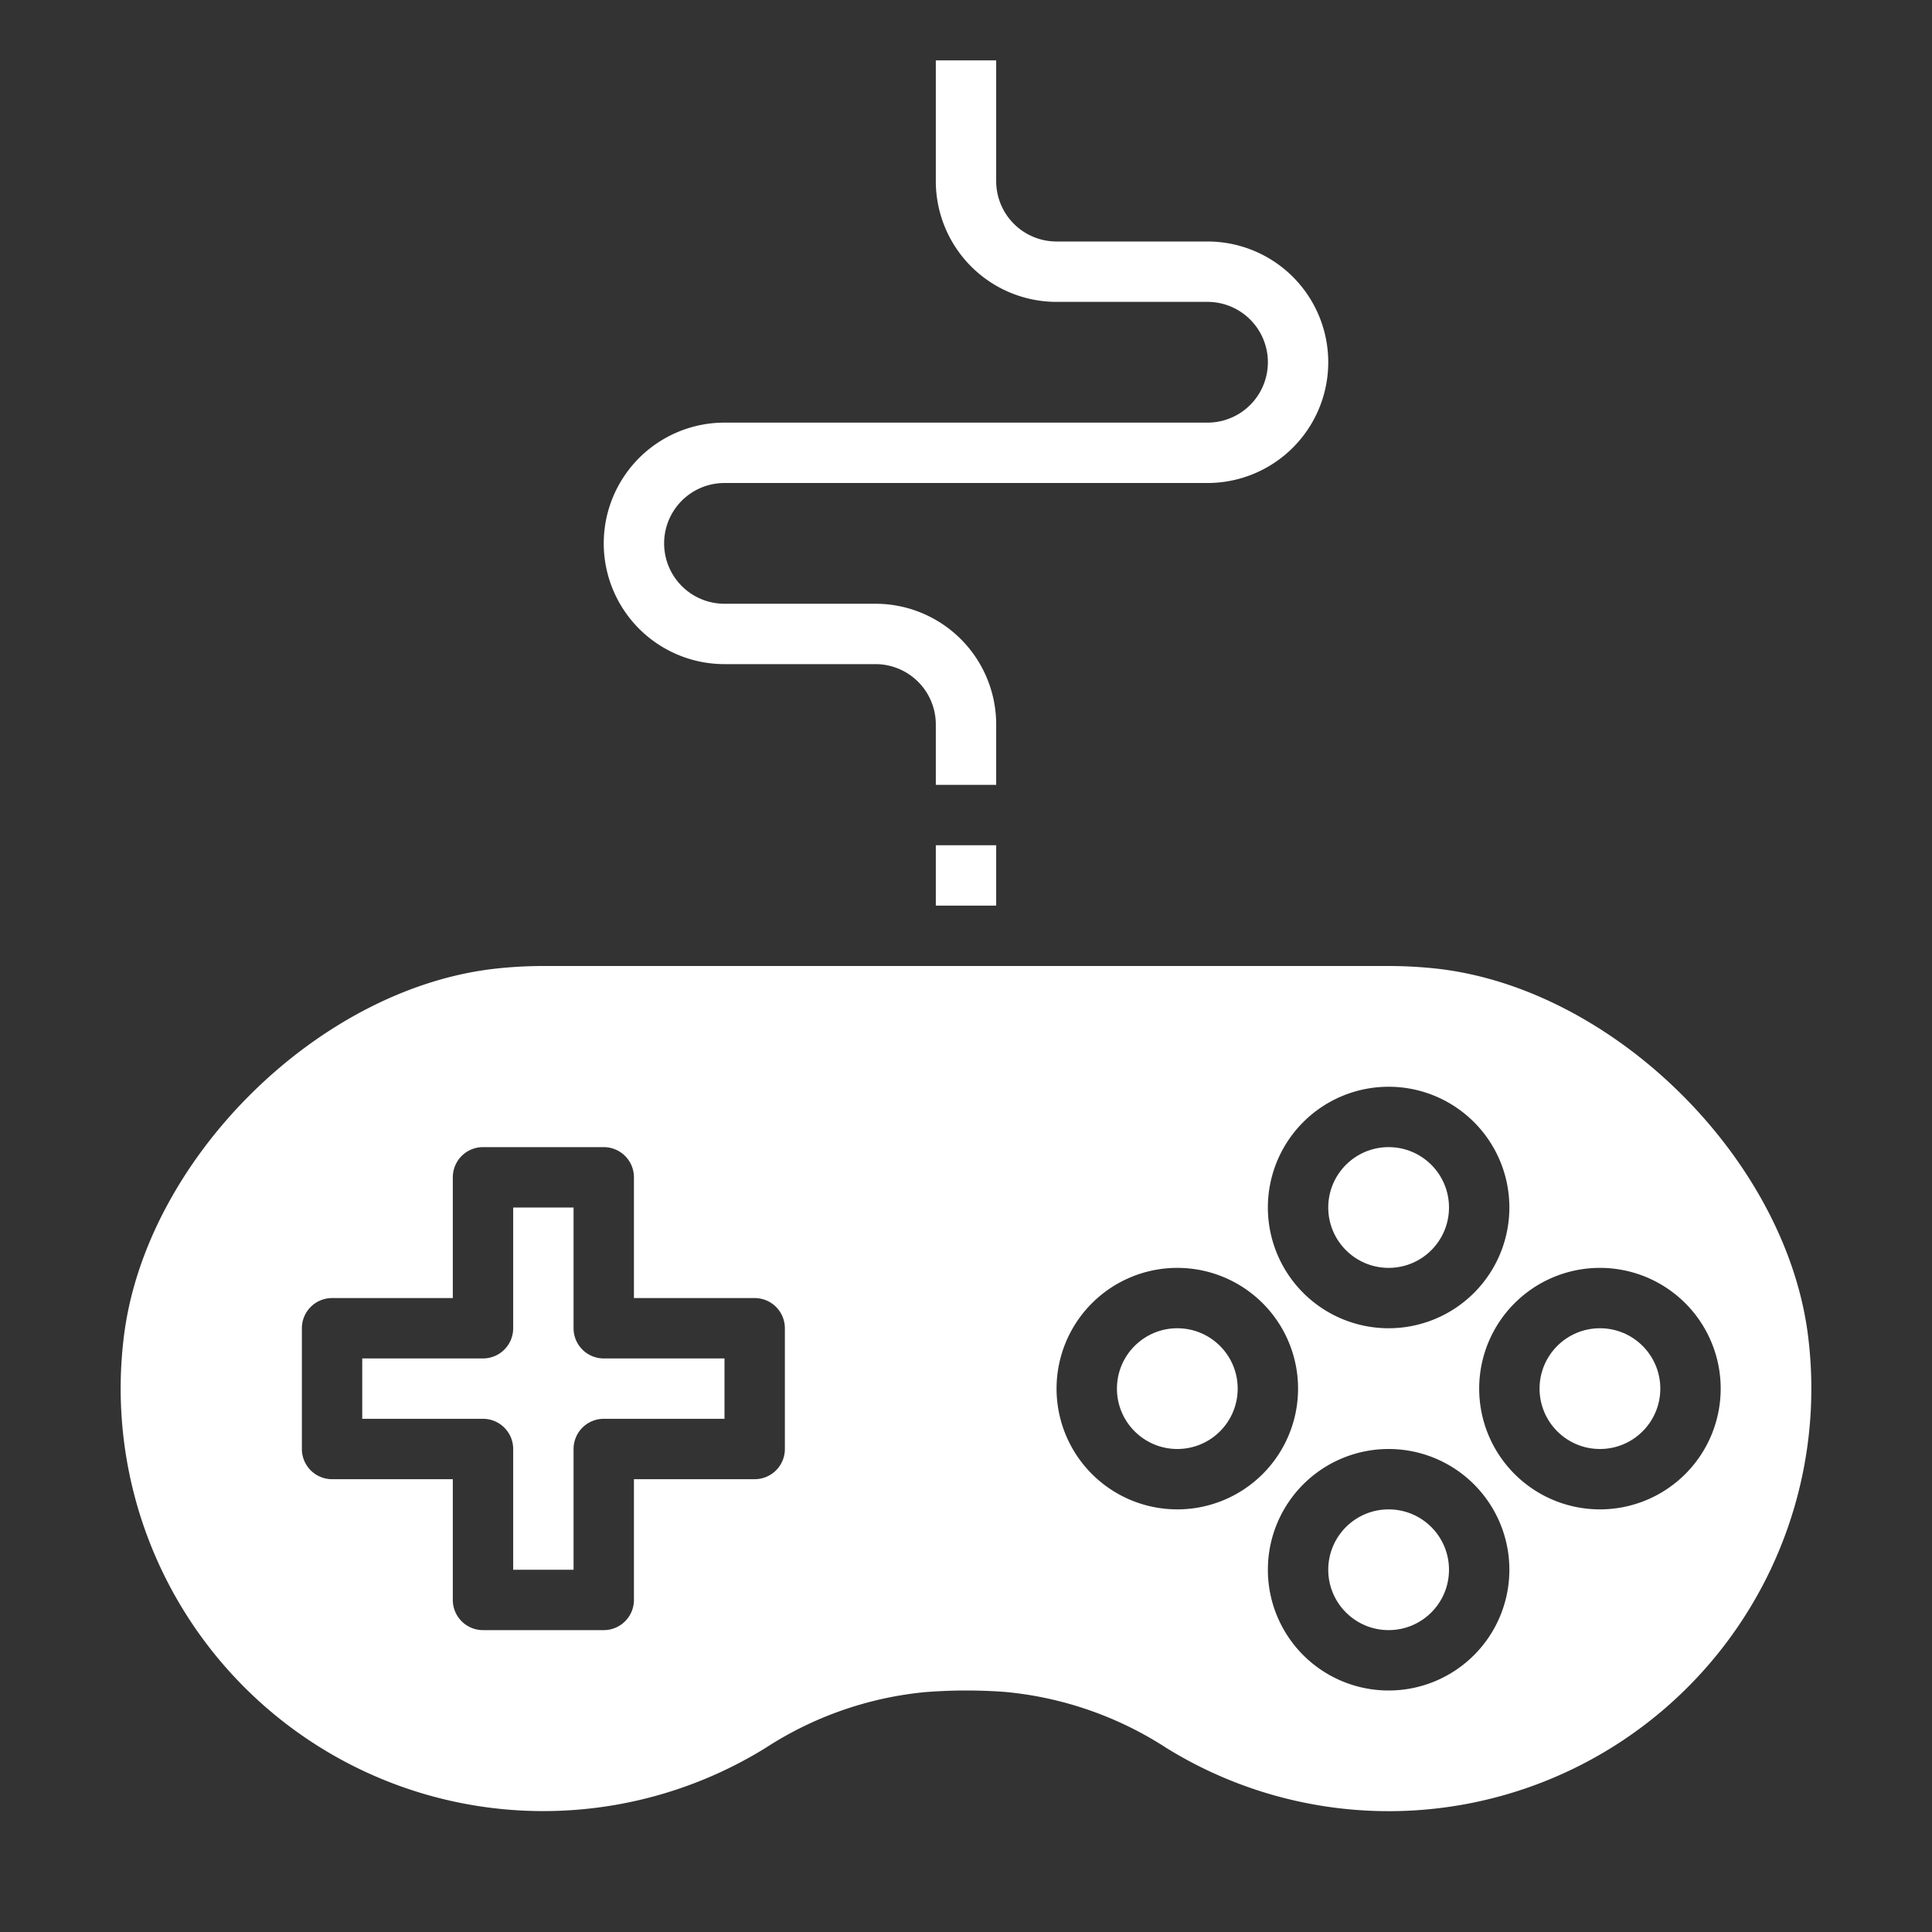 <svg height='300px' width='300px' fill="#ffffff" xmlns="http://www.w3.org/2000/svg" viewBox="0 0 64 64" x="0px" y="0px">
  <rect x="0" y="0" width="64" height="64" fill="#333333" stroke="none"/>
  <title>video-game-controller-joystick-buttons</title>
  <circle cx="46" cy="52" r="2"></circle>
  <circle cx="39" cy="46" r="2"></circle>
  <path d="M19,44V40H17v4a1,1,0,0,1-1,1H12v2h4a1,1,0,0,1,1,1v4h2V48a1,1,0,0,1,1-1h4V45H20A1,1,0,0,1,19,44Z"></path>
  <path
    d="M59.911,44.394c-.658-5.922-6.433-11.674-12.36-12.311A14.724,14.724,0,0,0,46,32H18a14.379,14.379,0,0,0-1.551.084c-5.928.637-11.7,6.389-12.36,12.311A14,14,0,0,0,25.364,57.9a11.763,11.763,0,0,1,5.288-1.847C31.1,56.019,31.545,56,32,56q.645,0,1.278.046a11.8,11.8,0,0,1,5.369,1.863A14,14,0,0,0,59.911,44.394ZM26,48a1,1,0,0,1-1,1H21v4a1,1,0,0,1-1,1H16a1,1,0,0,1-1-1V49H11a1,1,0,0,1-1-1V44a1,1,0,0,1,1-1h4V39a1,1,0,0,1,1-1h4a1,1,0,0,1,1,1v4h4a1,1,0,0,1,1,1ZM46,36a4,4,0,1,1-4,4A4,4,0,0,1,46,36ZM39,50a4,4,0,1,1,4-4A4,4,0,0,1,39,50Zm7,6a4,4,0,1,1,4-4A4,4,0,0,1,46,56Zm7-6a4,4,0,1,1,4-4A4,4,0,0,1,53,50Z">
  </path>
  <circle cx="53" cy="46" r="2"></circle>
  <circle cx="46" cy="40" r="2"></circle>
  <rect x="31" y="28" width="2" height="2"></rect>
  <path
    d="M33,26H31V24a2,2,0,0,0-2-2H24a4,4,0,0,1,0-8H40a2,2,0,0,0,0-4H35a4,4,0,0,1-4-4V2h2V6a2,2,0,0,0,2,2h5a4,4,0,0,1,0,8H24a2,2,0,0,0,0,4h5a4,4,0,0,1,4,4Z">
  </path>
</svg>